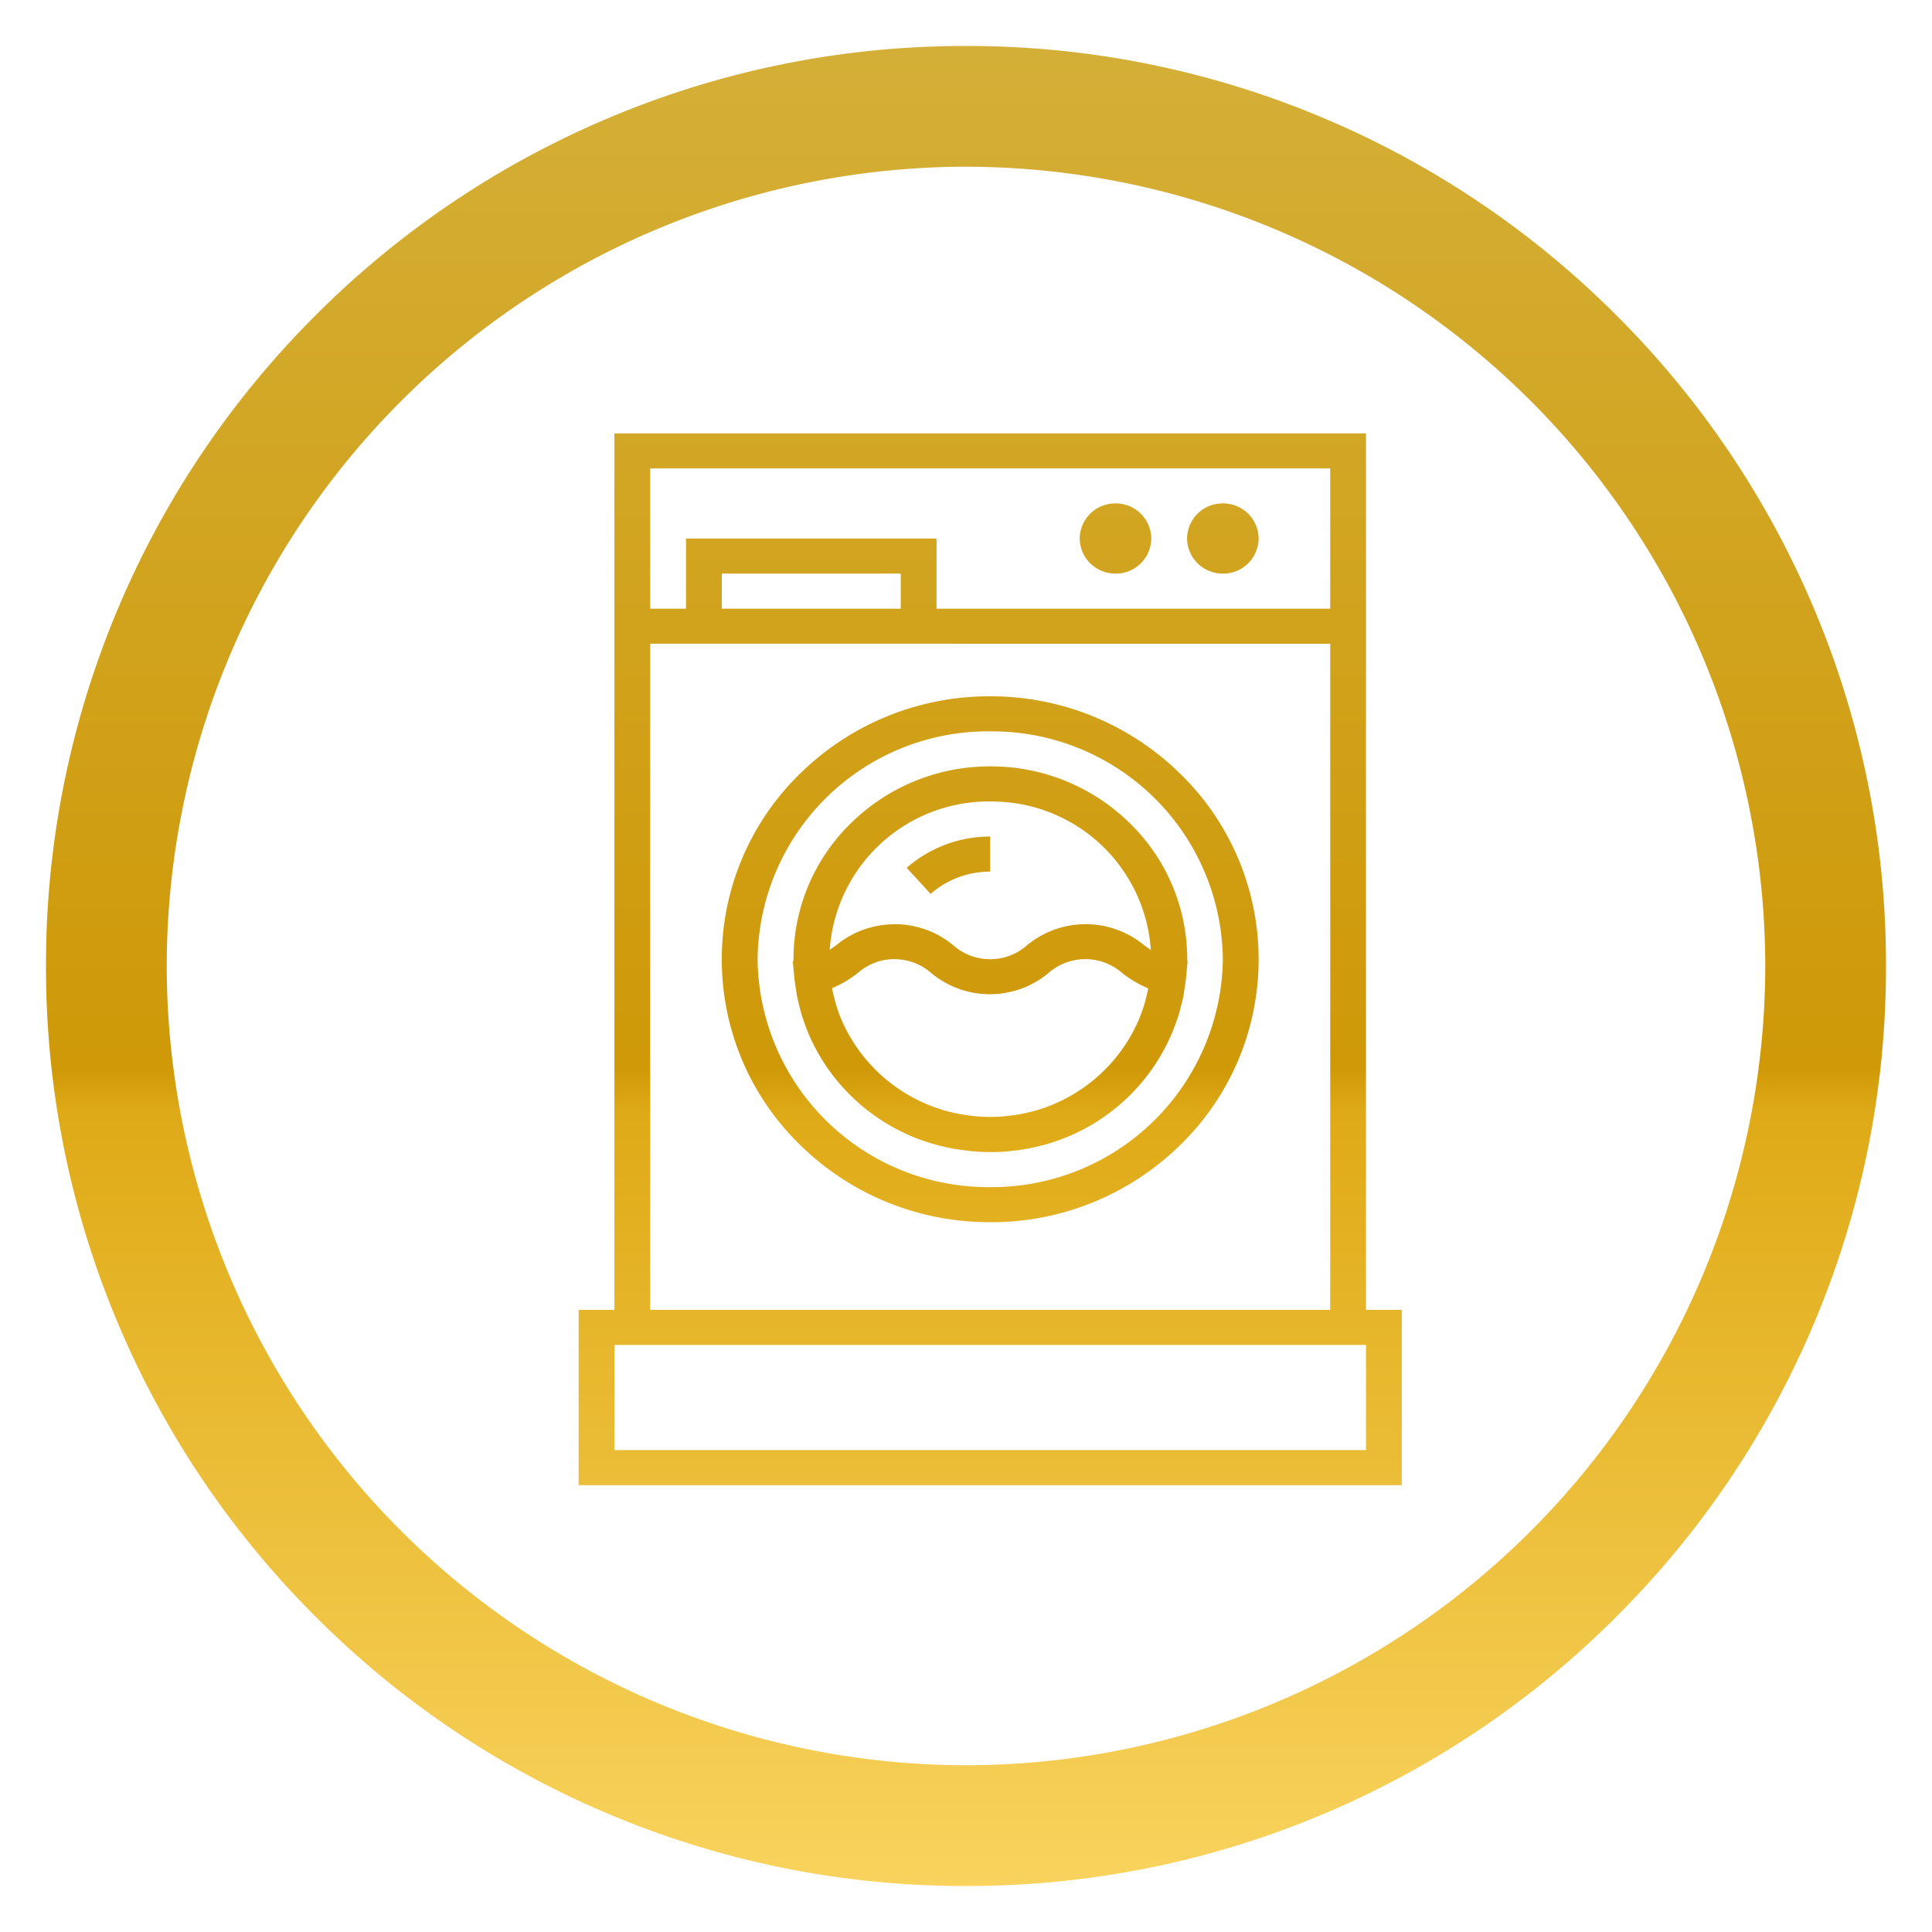 <svg xmlns="http://www.w3.org/2000/svg" xmlns:xlink="http://www.w3.org/1999/xlink" viewBox="1310 527 126.001 126.001">
  <defs>
    <style>
      .cls-1 {
        fill: url(#linear-gradient);
      }

      .cls-2 {
        filter: url(#Exclusion_22);
      }
    </style>
    <linearGradient id="linear-gradient" x1="0.5" x2="0.5" y2="1" gradientUnits="objectBoundingBox">
      <stop offset="0" stop-color="#d4af37"/>
      <stop offset="0.502" stop-color="#cf9908"/>
      <stop offset="0.523" stop-color="#dfaa17"/>
      <stop offset="1" stop-color="#ffdd6e"/>
    </linearGradient>
    <filter id="Exclusion_22" x="1310" y="527" width="126.001" height="126.001" filterUnits="userSpaceOnUse">
      <feOffset dy="1" input="SourceAlpha"/>
      <feGaussianBlur stdDeviation="1" result="blur"/>
      <feFlood flood-opacity="0.161"/>
      <feComposite operator="in" in2="blur"/>
      <feComposite in="SourceGraphic"/>
    </filter>
  </defs>
  <g class="cls-2" transform="matrix(1, 0, 0, 1, 0, 0)">
    <path id="Exclusion_22-2" data-name="Exclusion 22" class="cls-1" d="M-800,120a59.624,59.624,0,0,1-23.355-4.715,59.8,59.8,0,0,1-19.072-12.859,59.8,59.8,0,0,1-12.859-19.072A59.624,59.624,0,0,1-860,60a59.624,59.624,0,0,1,4.715-23.355,59.8,59.8,0,0,1,12.859-19.072A59.8,59.8,0,0,1-823.355,4.715,59.624,59.624,0,0,1-800,0a59.625,59.625,0,0,1,23.355,4.715,59.8,59.8,0,0,1,19.072,12.859,59.8,59.8,0,0,1,12.858,19.072A59.625,59.625,0,0,1-740,60a59.625,59.625,0,0,1-4.715,23.355,59.8,59.8,0,0,1-12.858,19.072,59.8,59.8,0,0,1-19.072,12.859A59.625,59.625,0,0,1-800,120Zm0-112.127A52.185,52.185,0,0,0-852.126,60,52.185,52.185,0,0,0-800,112.127,52.185,52.185,0,0,0-747.874,60,52.185,52.185,0,0,0-800,7.874Zm28.421,85.986h-53.684V82.427h2.334V25.263h49.017V82.427h2.334V93.859Zm-51.35-9.147v6.86h49.017v-6.86Zm2.335-45.731V82.427h44.348V38.983Zm2.334-6.86h16.339V36.7h25.675V27.55h-44.348V36.7h2.334V32.124Zm2.335,2.286V36.7h11.67V34.409Zm17.506,42.3A17.576,17.576,0,0,1-810.8,71.688a16.863,16.863,0,0,1-5.127-12.127A16.862,16.862,0,0,1-810.8,47.435a17.576,17.576,0,0,1,12.379-5.023,17.6,17.6,0,0,1,12.372,5.029,16.885,16.885,0,0,1,5.134,12.12,16.863,16.863,0,0,1-5.128,12.127A17.576,17.576,0,0,1-798.421,76.711Zm0-32.012a15.037,15.037,0,0,0-15.172,14.863,15.037,15.037,0,0,0,15.172,14.863,15.059,15.059,0,0,0,15.171-14.863A15.036,15.036,0,0,0-798.421,44.7Zm-.014,27.44c-.416,0-.848-.022-1.283-.064-.033,0-.066-.009-.1-.014s-.068-.011-.1-.014l-.067-.009c-.334-.043-.68-.087-1.009-.152l-.1-.023a12.67,12.67,0,0,1-9.164-7.409c-.144-.352-.263-.669-.363-.969-.012-.037-.026-.075-.039-.112l0-.006c-.015-.043-.03-.085-.044-.128-.067-.216-.121-.441-.174-.657l-.015-.063c-.013-.053-.026-.106-.04-.158l0-.012c-.031-.119-.059-.232-.083-.35-.019-.094-.033-.19-.046-.284-.007-.052-.015-.1-.023-.154l-.014-.087c-.039-.236-.079-.479-.1-.723v-.007l-.1-1.061.047-.008v-.114a12.381,12.381,0,0,1,3.764-8.888,12.905,12.905,0,0,1,9.073-3.688,12.907,12.907,0,0,1,9.077,3.686,12.381,12.381,0,0,1,3.766,8.89c0,.021,0,.041,0,.06s0,.036,0,.055l.025,0-.1,1.064v.008c-.025.246-.065.486-.1.718l-.013.082c-.006.042-.012.085-.018.127l0,.015c-.015.109-.03.212-.05.316-.025.123-.057.246-.088.364-.012.048-.025.1-.037.143-.058.241-.118.49-.193.732-.016.051-.033.1-.051.15l-.03.086a12.672,12.672,0,0,1-9.53,8.388l-.1.023c-.333.065-.684.118-1.075.16l-.093.013c-.039.006-.075.012-.111.015C-797.58,72.117-798.012,72.139-798.434,72.139Zm-6.221-12.583a3.626,3.626,0,0,0-2.414.913,7.307,7.307,0,0,1-1.669.985.146.146,0,0,1,.01.064c.018.092.041.185.063.274.012.047.023.093.034.139l.013.053c.043.176.087.358.141.535.015.048.031.094.047.142l0,.01.031.093c.1.31.192.545.284.76l.03.068a10.475,10.475,0,0,0,6.5,5.777l.068.022c.257.078.537.148.857.216l.075.016.1.022c.272.055.549.091.807.122l.089.012c.045.006.088.013.132.017.357.034.7.051,1.03.051s.667-.017,1.028-.051c.041,0,.081-.01.121-.015l.1-.014c.283-.027.552-.066.8-.114l.181-.04c.334-.071.6-.139.85-.214l.077-.023a10.471,10.471,0,0,0,6.5-5.779l.027-.061c.1-.227.188-.471.288-.77l.024-.071c.019-.056.038-.109.054-.163.06-.2.11-.4.157-.6.009-.039.019-.077.028-.115l0-.015c.021-.082.044-.176.063-.268v-.007c0-.022.006-.039.008-.065a7.358,7.358,0,0,1-1.679-.989,3.63,3.63,0,0,0-2.417-.915,3.632,3.632,0,0,0-2.417.915,5.964,5.964,0,0,1-3.811,1.372,5.967,5.967,0,0,1-3.811-1.372A3.622,3.622,0,0,0-804.655,59.556Zm.008-2.278a5.978,5.978,0,0,1,3.811,1.369,3.611,3.611,0,0,0,2.41.915,3.614,3.614,0,0,0,2.411-.915,5.984,5.984,0,0,1,3.815-1.37,5.987,5.987,0,0,1,3.815,1.37c.152.111.3.214.439.312a10.382,10.382,0,0,0-9.862-9.669c-.206-.012-.414-.018-.618-.018a10.4,10.4,0,0,0-10.463,9.679c.137-.092.27-.189.43-.305A5.978,5.978,0,0,1-804.647,57.278Zm2.336-1.977h0l-1.556-1.7a8.24,8.24,0,0,1,5.443-2.039l0,2.287h-.005A5.881,5.881,0,0,0-802.31,55.3Zm19.061-20.891a2.313,2.313,0,0,1-2.334-2.287,2.313,2.313,0,0,1,2.334-2.287,2.314,2.314,0,0,1,2.335,2.287A2.314,2.314,0,0,1-783.249,34.41Zm-7,0a2.314,2.314,0,0,1-2.335-2.287,2.314,2.314,0,0,1,2.335-2.287,2.313,2.313,0,0,1,2.334,2.287A2.313,2.313,0,0,1-790.251,34.41Z" transform="translate(2173 529)"/>
  </g>
</svg>
